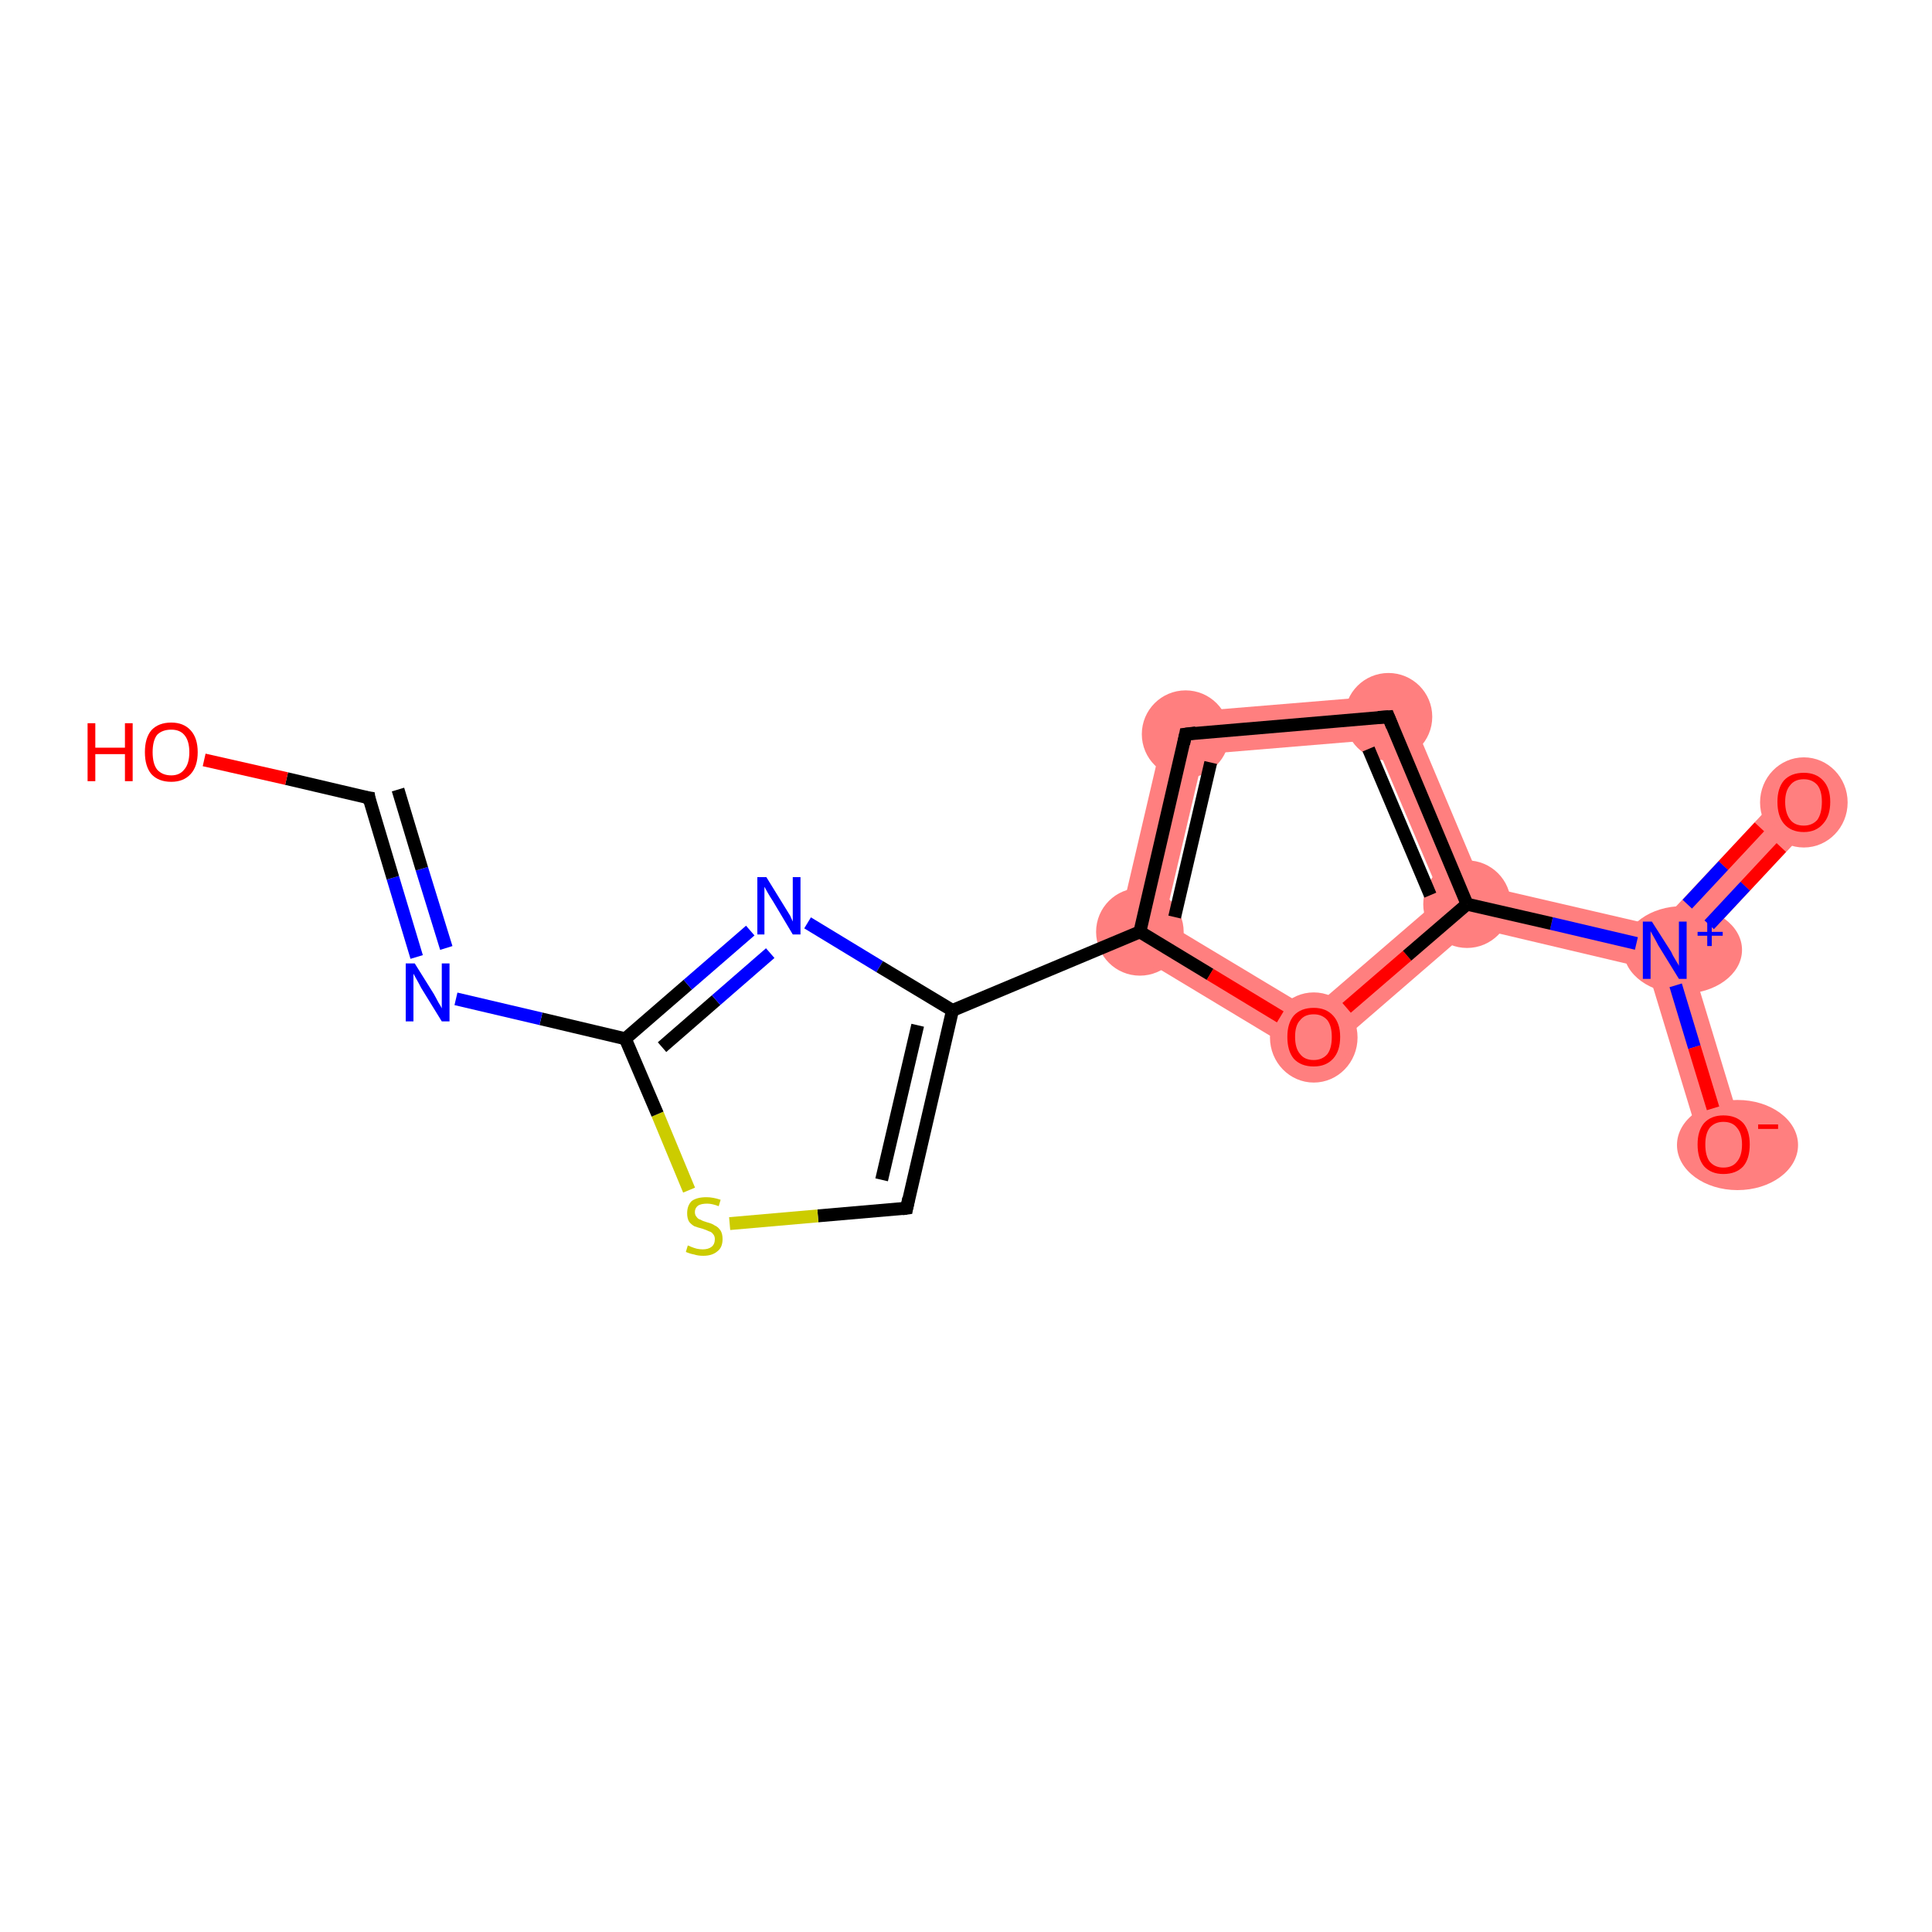 <?xml version='1.0' encoding='iso-8859-1'?>
<svg version='1.1' baseProfile='full'
              xmlns='http://www.w3.org/2000/svg'
                      xmlns:rdkit='http://www.rdkit.org/xml'
                      xmlns:xlink='http://www.w3.org/1999/xlink'
                  xml:space='preserve'
width='300px' height='300px' viewBox='0 0 300 300'>
<!-- END OF HEADER -->
<rect style='opacity:1.0;fill:#FFFFFF;stroke:none' width='300.0' height='300.0' x='0.0' y='0.0'> </rect>
<path class='bond-0 atom-0 atom-1' d='M 277.6,122.2 L 282.5,126.8 L 262.3,148.4 L 258.5,147.5 L 257.4,143.8 Z' style='fill:#FF7F7F;fill-rule:evenodd;fill-opacity:1;stroke:#FF7F7F;stroke-width:0.0px;stroke-linecap:butt;stroke-linejoin:miter;stroke-opacity:1;' />
<path class='bond-1 atom-1 atom-2' d='M 258.5,147.5 L 262.3,148.4 L 270.9,176.7 L 264.4,178.7 L 255.8,150.4 Z' style='fill:#FF7F7F;fill-rule:evenodd;fill-opacity:1;stroke:#FF7F7F;stroke-width:0.0px;stroke-linecap:butt;stroke-linejoin:miter;stroke-opacity:1;' />
<path class='bond-2 atom-1 atom-3' d='M 230.2,137.5 L 257.4,143.8 L 258.5,147.5 L 255.8,150.4 L 228.7,144.0 L 227.8,140.4 Z' style='fill:#FF7F7F;fill-rule:evenodd;fill-opacity:1;stroke:#FF7F7F;stroke-width:0.0px;stroke-linecap:butt;stroke-linejoin:miter;stroke-opacity:1;' />
<path class='bond-3 atom-3 atom-4' d='M 217.7,107.8 L 230.2,137.5 L 227.8,140.4 L 223.8,139.4 L 213.4,114.9 Z' style='fill:#FF7F7F;fill-rule:evenodd;fill-opacity:1;stroke:#FF7F7F;stroke-width:0.0px;stroke-linecap:butt;stroke-linejoin:miter;stroke-opacity:1;' />
<path class='bond-15 atom-3 atom-15' d='M 223.8,139.4 L 227.8,140.4 L 228.7,144.0 L 204.3,165.1 L 203.6,156.8 Z' style='fill:#FF7F7F;fill-rule:evenodd;fill-opacity:1;stroke:#FF7F7F;stroke-width:0.0px;stroke-linecap:butt;stroke-linejoin:miter;stroke-opacity:1;' />
<path class='bond-4 atom-4 atom-5' d='M 217.7,107.8 L 213.4,114.9 L 186.9,117.1 L 181.4,110.8 Z' style='fill:#FF7F7F;fill-rule:evenodd;fill-opacity:1;stroke:#FF7F7F;stroke-width:0.0px;stroke-linecap:butt;stroke-linejoin:miter;stroke-opacity:1;' />
<path class='bond-5 atom-5 atom-6' d='M 181.4,110.8 L 186.9,117.1 L 180.8,143.1 L 173.1,146.3 Z' style='fill:#FF7F7F;fill-rule:evenodd;fill-opacity:1;stroke:#FF7F7F;stroke-width:0.0px;stroke-linecap:butt;stroke-linejoin:miter;stroke-opacity:1;' />
<path class='bond-14 atom-6 atom-15' d='M 180.8,143.1 L 203.6,156.8 L 204.3,165.1 L 173.1,146.3 Z' style='fill:#FF7F7F;fill-rule:evenodd;fill-opacity:1;stroke:#FF7F7F;stroke-width:0.0px;stroke-linecap:butt;stroke-linejoin:miter;stroke-opacity:1;' />
<ellipse cx='280.1' cy='124.6' rx='6.3' ry='6.5' class='atom-0'  style='fill:#FF7F7F;fill-rule:evenodd;stroke:#FF7F7F;stroke-width:1.0px;stroke-linecap:butt;stroke-linejoin:miter;stroke-opacity:1' />
<ellipse cx='261.3' cy='147.5' rx='8.7' ry='6.3' class='atom-1'  style='fill:#FF7F7F;fill-rule:evenodd;stroke:#FF7F7F;stroke-width:1.0px;stroke-linecap:butt;stroke-linejoin:miter;stroke-opacity:1' />
<ellipse cx='269.8' cy='177.8' rx='8.9' ry='6.5' class='atom-2'  style='fill:#FF7F7F;fill-rule:evenodd;stroke:#FF7F7F;stroke-width:1.0px;stroke-linecap:butt;stroke-linejoin:miter;stroke-opacity:1' />
<ellipse cx='227.8' cy='140.4' rx='6.3' ry='6.3' class='atom-3'  style='fill:#FF7F7F;fill-rule:evenodd;stroke:#FF7F7F;stroke-width:1.0px;stroke-linecap:butt;stroke-linejoin:miter;stroke-opacity:1' />
<ellipse cx='215.6' cy='111.3' rx='6.3' ry='6.3' class='atom-4'  style='fill:#FF7F7F;fill-rule:evenodd;stroke:#FF7F7F;stroke-width:1.0px;stroke-linecap:butt;stroke-linejoin:miter;stroke-opacity:1' />
<ellipse cx='184.1' cy='114.0' rx='6.3' ry='6.3' class='atom-5'  style='fill:#FF7F7F;fill-rule:evenodd;stroke:#FF7F7F;stroke-width:1.0px;stroke-linecap:butt;stroke-linejoin:miter;stroke-opacity:1' />
<ellipse cx='177.0' cy='144.7' rx='6.3' ry='6.3' class='atom-6'  style='fill:#FF7F7F;fill-rule:evenodd;stroke:#FF7F7F;stroke-width:1.0px;stroke-linecap:butt;stroke-linejoin:miter;stroke-opacity:1' />
<ellipse cx='204.0' cy='161.1' rx='6.3' ry='6.5' class='atom-15'  style='fill:#FF7F7F;fill-rule:evenodd;stroke:#FF7F7F;stroke-width:1.0px;stroke-linecap:butt;stroke-linejoin:miter;stroke-opacity:1' />
<path class='bond-0 atom-0 atom-1' d='M 276.6,131.6 L 271.0,137.6' style='fill:none;fill-rule:evenodd;stroke:#FF0000;stroke-width:2.0px;stroke-linecap:butt;stroke-linejoin:miter;stroke-opacity:1' />
<path class='bond-0 atom-0 atom-1' d='M 271.0,137.6 L 265.4,143.6' style='fill:none;fill-rule:evenodd;stroke:#0000FF;stroke-width:2.0px;stroke-linecap:butt;stroke-linejoin:miter;stroke-opacity:1' />
<path class='bond-0 atom-0 atom-1' d='M 273.2,128.4 L 267.6,134.4' style='fill:none;fill-rule:evenodd;stroke:#FF0000;stroke-width:2.0px;stroke-linecap:butt;stroke-linejoin:miter;stroke-opacity:1' />
<path class='bond-0 atom-0 atom-1' d='M 267.6,134.4 L 262.0,140.4' style='fill:none;fill-rule:evenodd;stroke:#0000FF;stroke-width:2.0px;stroke-linecap:butt;stroke-linejoin:miter;stroke-opacity:1' />
<path class='bond-1 atom-1 atom-2' d='M 260.2,153.0 L 263.1,162.6' style='fill:none;fill-rule:evenodd;stroke:#0000FF;stroke-width:2.0px;stroke-linecap:butt;stroke-linejoin:miter;stroke-opacity:1' />
<path class='bond-1 atom-1 atom-2' d='M 263.1,162.6 L 266.0,172.1' style='fill:none;fill-rule:evenodd;stroke:#FF0000;stroke-width:2.0px;stroke-linecap:butt;stroke-linejoin:miter;stroke-opacity:1' />
<path class='bond-2 atom-1 atom-3' d='M 254.1,146.5 L 240.9,143.4' style='fill:none;fill-rule:evenodd;stroke:#0000FF;stroke-width:2.0px;stroke-linecap:butt;stroke-linejoin:miter;stroke-opacity:1' />
<path class='bond-2 atom-1 atom-3' d='M 240.9,143.4 L 227.8,140.4' style='fill:none;fill-rule:evenodd;stroke:#000000;stroke-width:2.0px;stroke-linecap:butt;stroke-linejoin:miter;stroke-opacity:1' />
<path class='bond-3 atom-3 atom-4' d='M 227.8,140.4 L 215.6,111.3' style='fill:none;fill-rule:evenodd;stroke:#000000;stroke-width:2.0px;stroke-linecap:butt;stroke-linejoin:miter;stroke-opacity:1' />
<path class='bond-3 atom-3 atom-4' d='M 222.1,139.0 L 212.5,116.3' style='fill:none;fill-rule:evenodd;stroke:#000000;stroke-width:2.0px;stroke-linecap:butt;stroke-linejoin:miter;stroke-opacity:1' />
<path class='bond-4 atom-4 atom-5' d='M 215.6,111.3 L 184.1,114.0' style='fill:none;fill-rule:evenodd;stroke:#000000;stroke-width:2.0px;stroke-linecap:butt;stroke-linejoin:miter;stroke-opacity:1' />
<path class='bond-5 atom-5 atom-6' d='M 184.1,114.0 L 177.0,144.7' style='fill:none;fill-rule:evenodd;stroke:#000000;stroke-width:2.0px;stroke-linecap:butt;stroke-linejoin:miter;stroke-opacity:1' />
<path class='bond-5 atom-5 atom-6' d='M 188.0,118.4 L 182.4,142.4' style='fill:none;fill-rule:evenodd;stroke:#000000;stroke-width:2.0px;stroke-linecap:butt;stroke-linejoin:miter;stroke-opacity:1' />
<path class='bond-6 atom-6 atom-7' d='M 177.0,144.7 L 147.9,156.9' style='fill:none;fill-rule:evenodd;stroke:#000000;stroke-width:2.0px;stroke-linecap:butt;stroke-linejoin:miter;stroke-opacity:1' />
<path class='bond-7 atom-7 atom-8' d='M 147.9,156.9 L 140.8,187.6' style='fill:none;fill-rule:evenodd;stroke:#000000;stroke-width:2.0px;stroke-linecap:butt;stroke-linejoin:miter;stroke-opacity:1' />
<path class='bond-7 atom-7 atom-8' d='M 142.5,159.2 L 136.9,183.2' style='fill:none;fill-rule:evenodd;stroke:#000000;stroke-width:2.0px;stroke-linecap:butt;stroke-linejoin:miter;stroke-opacity:1' />
<path class='bond-8 atom-8 atom-9' d='M 140.8,187.6 L 127.0,188.8' style='fill:none;fill-rule:evenodd;stroke:#000000;stroke-width:2.0px;stroke-linecap:butt;stroke-linejoin:miter;stroke-opacity:1' />
<path class='bond-8 atom-8 atom-9' d='M 127.0,188.8 L 113.3,190.0' style='fill:none;fill-rule:evenodd;stroke:#CCCC00;stroke-width:2.0px;stroke-linecap:butt;stroke-linejoin:miter;stroke-opacity:1' />
<path class='bond-9 atom-9 atom-10' d='M 107.0,184.8 L 102.1,173.0' style='fill:none;fill-rule:evenodd;stroke:#CCCC00;stroke-width:2.0px;stroke-linecap:butt;stroke-linejoin:miter;stroke-opacity:1' />
<path class='bond-9 atom-9 atom-10' d='M 102.1,173.0 L 97.1,161.3' style='fill:none;fill-rule:evenodd;stroke:#000000;stroke-width:2.0px;stroke-linecap:butt;stroke-linejoin:miter;stroke-opacity:1' />
<path class='bond-10 atom-10 atom-11' d='M 97.1,161.3 L 84.0,158.2' style='fill:none;fill-rule:evenodd;stroke:#000000;stroke-width:2.0px;stroke-linecap:butt;stroke-linejoin:miter;stroke-opacity:1' />
<path class='bond-10 atom-10 atom-11' d='M 84.0,158.2 L 70.8,155.1' style='fill:none;fill-rule:evenodd;stroke:#0000FF;stroke-width:2.0px;stroke-linecap:butt;stroke-linejoin:miter;stroke-opacity:1' />
<path class='bond-11 atom-11 atom-12' d='M 64.7,148.6 L 61.0,136.3' style='fill:none;fill-rule:evenodd;stroke:#0000FF;stroke-width:2.0px;stroke-linecap:butt;stroke-linejoin:miter;stroke-opacity:1' />
<path class='bond-11 atom-11 atom-12' d='M 61.0,136.3 L 57.3,123.9' style='fill:none;fill-rule:evenodd;stroke:#000000;stroke-width:2.0px;stroke-linecap:butt;stroke-linejoin:miter;stroke-opacity:1' />
<path class='bond-11 atom-11 atom-12' d='M 69.3,147.2 L 65.5,134.9' style='fill:none;fill-rule:evenodd;stroke:#0000FF;stroke-width:2.0px;stroke-linecap:butt;stroke-linejoin:miter;stroke-opacity:1' />
<path class='bond-11 atom-11 atom-12' d='M 65.5,134.9 L 61.8,122.6' style='fill:none;fill-rule:evenodd;stroke:#000000;stroke-width:2.0px;stroke-linecap:butt;stroke-linejoin:miter;stroke-opacity:1' />
<path class='bond-12 atom-12 atom-13' d='M 57.3,123.9 L 44.5,120.9' style='fill:none;fill-rule:evenodd;stroke:#000000;stroke-width:2.0px;stroke-linecap:butt;stroke-linejoin:miter;stroke-opacity:1' />
<path class='bond-12 atom-12 atom-13' d='M 44.5,120.9 L 31.7,118.0' style='fill:none;fill-rule:evenodd;stroke:#FF0000;stroke-width:2.0px;stroke-linecap:butt;stroke-linejoin:miter;stroke-opacity:1' />
<path class='bond-13 atom-10 atom-14' d='M 97.1,161.3 L 106.8,152.9' style='fill:none;fill-rule:evenodd;stroke:#000000;stroke-width:2.0px;stroke-linecap:butt;stroke-linejoin:miter;stroke-opacity:1' />
<path class='bond-13 atom-10 atom-14' d='M 106.8,152.9 L 116.5,144.5' style='fill:none;fill-rule:evenodd;stroke:#0000FF;stroke-width:2.0px;stroke-linecap:butt;stroke-linejoin:miter;stroke-opacity:1' />
<path class='bond-13 atom-10 atom-14' d='M 102.8,162.6 L 111.2,155.3' style='fill:none;fill-rule:evenodd;stroke:#000000;stroke-width:2.0px;stroke-linecap:butt;stroke-linejoin:miter;stroke-opacity:1' />
<path class='bond-13 atom-10 atom-14' d='M 111.2,155.3 L 119.6,148.0' style='fill:none;fill-rule:evenodd;stroke:#0000FF;stroke-width:2.0px;stroke-linecap:butt;stroke-linejoin:miter;stroke-opacity:1' />
<path class='bond-14 atom-6 atom-15' d='M 177.0,144.7 L 187.9,151.3' style='fill:none;fill-rule:evenodd;stroke:#000000;stroke-width:2.0px;stroke-linecap:butt;stroke-linejoin:miter;stroke-opacity:1' />
<path class='bond-14 atom-6 atom-15' d='M 187.9,151.3 L 198.8,157.9' style='fill:none;fill-rule:evenodd;stroke:#FF0000;stroke-width:2.0px;stroke-linecap:butt;stroke-linejoin:miter;stroke-opacity:1' />
<path class='bond-15 atom-15 atom-3' d='M 209.1,156.5 L 218.5,148.4' style='fill:none;fill-rule:evenodd;stroke:#FF0000;stroke-width:2.0px;stroke-linecap:butt;stroke-linejoin:miter;stroke-opacity:1' />
<path class='bond-15 atom-15 atom-3' d='M 218.5,148.4 L 227.8,140.4' style='fill:none;fill-rule:evenodd;stroke:#000000;stroke-width:2.0px;stroke-linecap:butt;stroke-linejoin:miter;stroke-opacity:1' />
<path class='bond-16 atom-14 atom-7' d='M 125.4,143.3 L 136.6,150.1' style='fill:none;fill-rule:evenodd;stroke:#0000FF;stroke-width:2.0px;stroke-linecap:butt;stroke-linejoin:miter;stroke-opacity:1' />
<path class='bond-16 atom-14 atom-7' d='M 136.6,150.1 L 147.9,156.9' style='fill:none;fill-rule:evenodd;stroke:#000000;stroke-width:2.0px;stroke-linecap:butt;stroke-linejoin:miter;stroke-opacity:1' />
<path d='M 216.2,112.8 L 215.6,111.3 L 214.0,111.4' style='fill:none;stroke:#000000;stroke-width:2.0px;stroke-linecap:butt;stroke-linejoin:miter;stroke-opacity:1;' />
<path d='M 185.7,113.8 L 184.1,114.0 L 183.8,115.5' style='fill:none;stroke:#000000;stroke-width:2.0px;stroke-linecap:butt;stroke-linejoin:miter;stroke-opacity:1;' />
<path d='M 141.1,186.1 L 140.8,187.6 L 140.1,187.7' style='fill:none;stroke:#000000;stroke-width:2.0px;stroke-linecap:butt;stroke-linejoin:miter;stroke-opacity:1;' />
<path d='M 57.4,124.5 L 57.3,123.9 L 56.6,123.8' style='fill:none;stroke:#000000;stroke-width:2.0px;stroke-linecap:butt;stroke-linejoin:miter;stroke-opacity:1;' />
<path class='atom-0' d='M 276.0 124.5
Q 276.0 122.4, 277.0 121.2
Q 278.1 120.0, 280.1 120.0
Q 282.0 120.0, 283.1 121.2
Q 284.2 122.4, 284.2 124.5
Q 284.2 126.7, 283.1 127.9
Q 282.0 129.2, 280.1 129.2
Q 278.1 129.2, 277.0 127.9
Q 276.0 126.7, 276.0 124.5
M 280.1 128.2
Q 281.4 128.2, 282.2 127.3
Q 282.9 126.3, 282.9 124.5
Q 282.9 122.8, 282.2 121.9
Q 281.4 121.0, 280.1 121.0
Q 278.7 121.0, 278.0 121.9
Q 277.2 122.8, 277.2 124.5
Q 277.2 126.3, 278.0 127.3
Q 278.7 128.2, 280.1 128.2
' fill='#FF0000'/>
<path class='atom-1' d='M 256.5 143.1
L 259.5 147.8
Q 259.7 148.3, 260.2 149.1
Q 260.7 149.9, 260.7 150.0
L 260.7 143.1
L 261.9 143.1
L 261.9 152.0
L 260.7 152.0
L 257.5 146.8
Q 257.2 146.2, 256.8 145.5
Q 256.4 144.8, 256.3 144.6
L 256.3 152.0
L 255.1 152.0
L 255.1 143.1
L 256.5 143.1
' fill='#0000FF'/>
<path class='atom-1' d='M 263.6 144.7
L 265.1 144.7
L 265.1 143.0
L 265.8 143.0
L 265.8 144.7
L 267.5 144.7
L 267.5 145.3
L 265.8 145.3
L 265.8 146.9
L 265.1 146.9
L 265.1 145.3
L 263.6 145.3
L 263.6 144.7
' fill='#0000FF'/>
<path class='atom-2' d='M 263.6 177.7
Q 263.6 175.6, 264.6 174.4
Q 265.7 173.2, 267.6 173.2
Q 269.6 173.2, 270.7 174.4
Q 271.7 175.6, 271.7 177.7
Q 271.7 179.9, 270.7 181.1
Q 269.6 182.3, 267.6 182.3
Q 265.7 182.3, 264.6 181.1
Q 263.6 179.9, 263.6 177.7
M 267.6 181.3
Q 269.0 181.3, 269.7 180.4
Q 270.5 179.5, 270.5 177.7
Q 270.5 176.0, 269.7 175.1
Q 269.0 174.2, 267.6 174.2
Q 266.3 174.2, 265.5 175.1
Q 264.8 176.0, 264.8 177.7
Q 264.8 179.5, 265.5 180.4
Q 266.3 181.3, 267.6 181.3
' fill='#FF0000'/>
<path class='atom-2' d='M 273.0 174.6
L 276.1 174.6
L 276.1 175.3
L 273.0 175.3
L 273.0 174.6
' fill='#FF0000'/>
<path class='atom-9' d='M 106.8 193.4
Q 106.9 193.4, 107.3 193.6
Q 107.8 193.8, 108.2 193.9
Q 108.7 194.0, 109.1 194.0
Q 110.0 194.0, 110.5 193.6
Q 111.0 193.2, 111.0 192.4
Q 111.0 191.9, 110.7 191.6
Q 110.5 191.3, 110.1 191.2
Q 109.7 191.0, 109.1 190.8
Q 108.3 190.6, 107.8 190.4
Q 107.3 190.1, 107.0 189.7
Q 106.7 189.2, 106.7 188.4
Q 106.7 187.2, 107.4 186.5
Q 108.2 185.9, 109.7 185.9
Q 110.7 185.9, 111.9 186.3
L 111.6 187.3
Q 110.6 186.9, 109.8 186.9
Q 108.9 186.9, 108.4 187.2
Q 107.9 187.6, 107.9 188.2
Q 107.9 188.7, 108.2 189.0
Q 108.4 189.3, 108.8 189.4
Q 109.1 189.6, 109.8 189.8
Q 110.6 190.0, 111.0 190.3
Q 111.5 190.5, 111.9 191.1
Q 112.2 191.6, 112.2 192.4
Q 112.2 193.7, 111.4 194.3
Q 110.6 195.0, 109.2 195.0
Q 108.4 195.0, 107.8 194.8
Q 107.2 194.7, 106.5 194.4
L 106.8 193.4
' fill='#CCCC00'/>
<path class='atom-11' d='M 64.4 149.6
L 67.4 154.4
Q 67.6 154.8, 68.1 155.7
Q 68.6 156.5, 68.6 156.6
L 68.6 149.6
L 69.8 149.6
L 69.8 158.6
L 68.6 158.6
L 65.4 153.4
Q 65.1 152.8, 64.7 152.1
Q 64.3 151.4, 64.2 151.2
L 64.2 158.6
L 63.0 158.6
L 63.0 149.6
L 64.4 149.6
' fill='#0000FF'/>
<path class='atom-13' d='M 13.6 112.3
L 14.8 112.3
L 14.8 116.1
L 19.4 116.1
L 19.4 112.3
L 20.6 112.3
L 20.6 121.3
L 19.4 121.3
L 19.4 117.1
L 14.8 117.1
L 14.8 121.3
L 13.6 121.3
L 13.6 112.3
' fill='#FF0000'/>
<path class='atom-13' d='M 22.5 116.8
Q 22.5 114.6, 23.5 113.4
Q 24.6 112.2, 26.6 112.2
Q 28.5 112.2, 29.6 113.4
Q 30.7 114.6, 30.7 116.8
Q 30.7 119.0, 29.6 120.2
Q 28.5 121.4, 26.6 121.4
Q 24.6 121.4, 23.5 120.2
Q 22.5 119.0, 22.5 116.8
M 26.6 120.4
Q 27.9 120.4, 28.6 119.5
Q 29.4 118.6, 29.4 116.8
Q 29.4 115.0, 28.6 114.1
Q 27.9 113.3, 26.6 113.3
Q 25.2 113.3, 24.4 114.1
Q 23.7 115.0, 23.7 116.8
Q 23.7 118.6, 24.4 119.5
Q 25.2 120.4, 26.6 120.4
' fill='#FF0000'/>
<path class='atom-14' d='M 119.0 136.2
L 121.9 140.9
Q 122.2 141.4, 122.7 142.2
Q 123.1 143.1, 123.1 143.1
L 123.1 136.2
L 124.3 136.2
L 124.3 145.1
L 123.1 145.1
L 120.0 139.9
Q 119.6 139.3, 119.2 138.6
Q 118.8 137.9, 118.7 137.7
L 118.7 145.1
L 117.6 145.1
L 117.6 136.2
L 119.0 136.2
' fill='#0000FF'/>
<path class='atom-15' d='M 199.9 161.0
Q 199.9 158.9, 200.9 157.7
Q 202.0 156.5, 204.0 156.5
Q 205.9 156.5, 207.0 157.7
Q 208.1 158.9, 208.1 161.0
Q 208.1 163.2, 207.0 164.4
Q 205.9 165.6, 204.0 165.6
Q 202.0 165.6, 200.9 164.4
Q 199.9 163.2, 199.9 161.0
M 204.0 164.6
Q 205.3 164.6, 206.1 163.7
Q 206.8 162.8, 206.8 161.0
Q 206.8 159.3, 206.1 158.4
Q 205.3 157.5, 204.0 157.5
Q 202.6 157.5, 201.9 158.4
Q 201.1 159.2, 201.1 161.0
Q 201.1 162.8, 201.9 163.7
Q 202.6 164.6, 204.0 164.6
' fill='#FF0000'/>
</svg>
